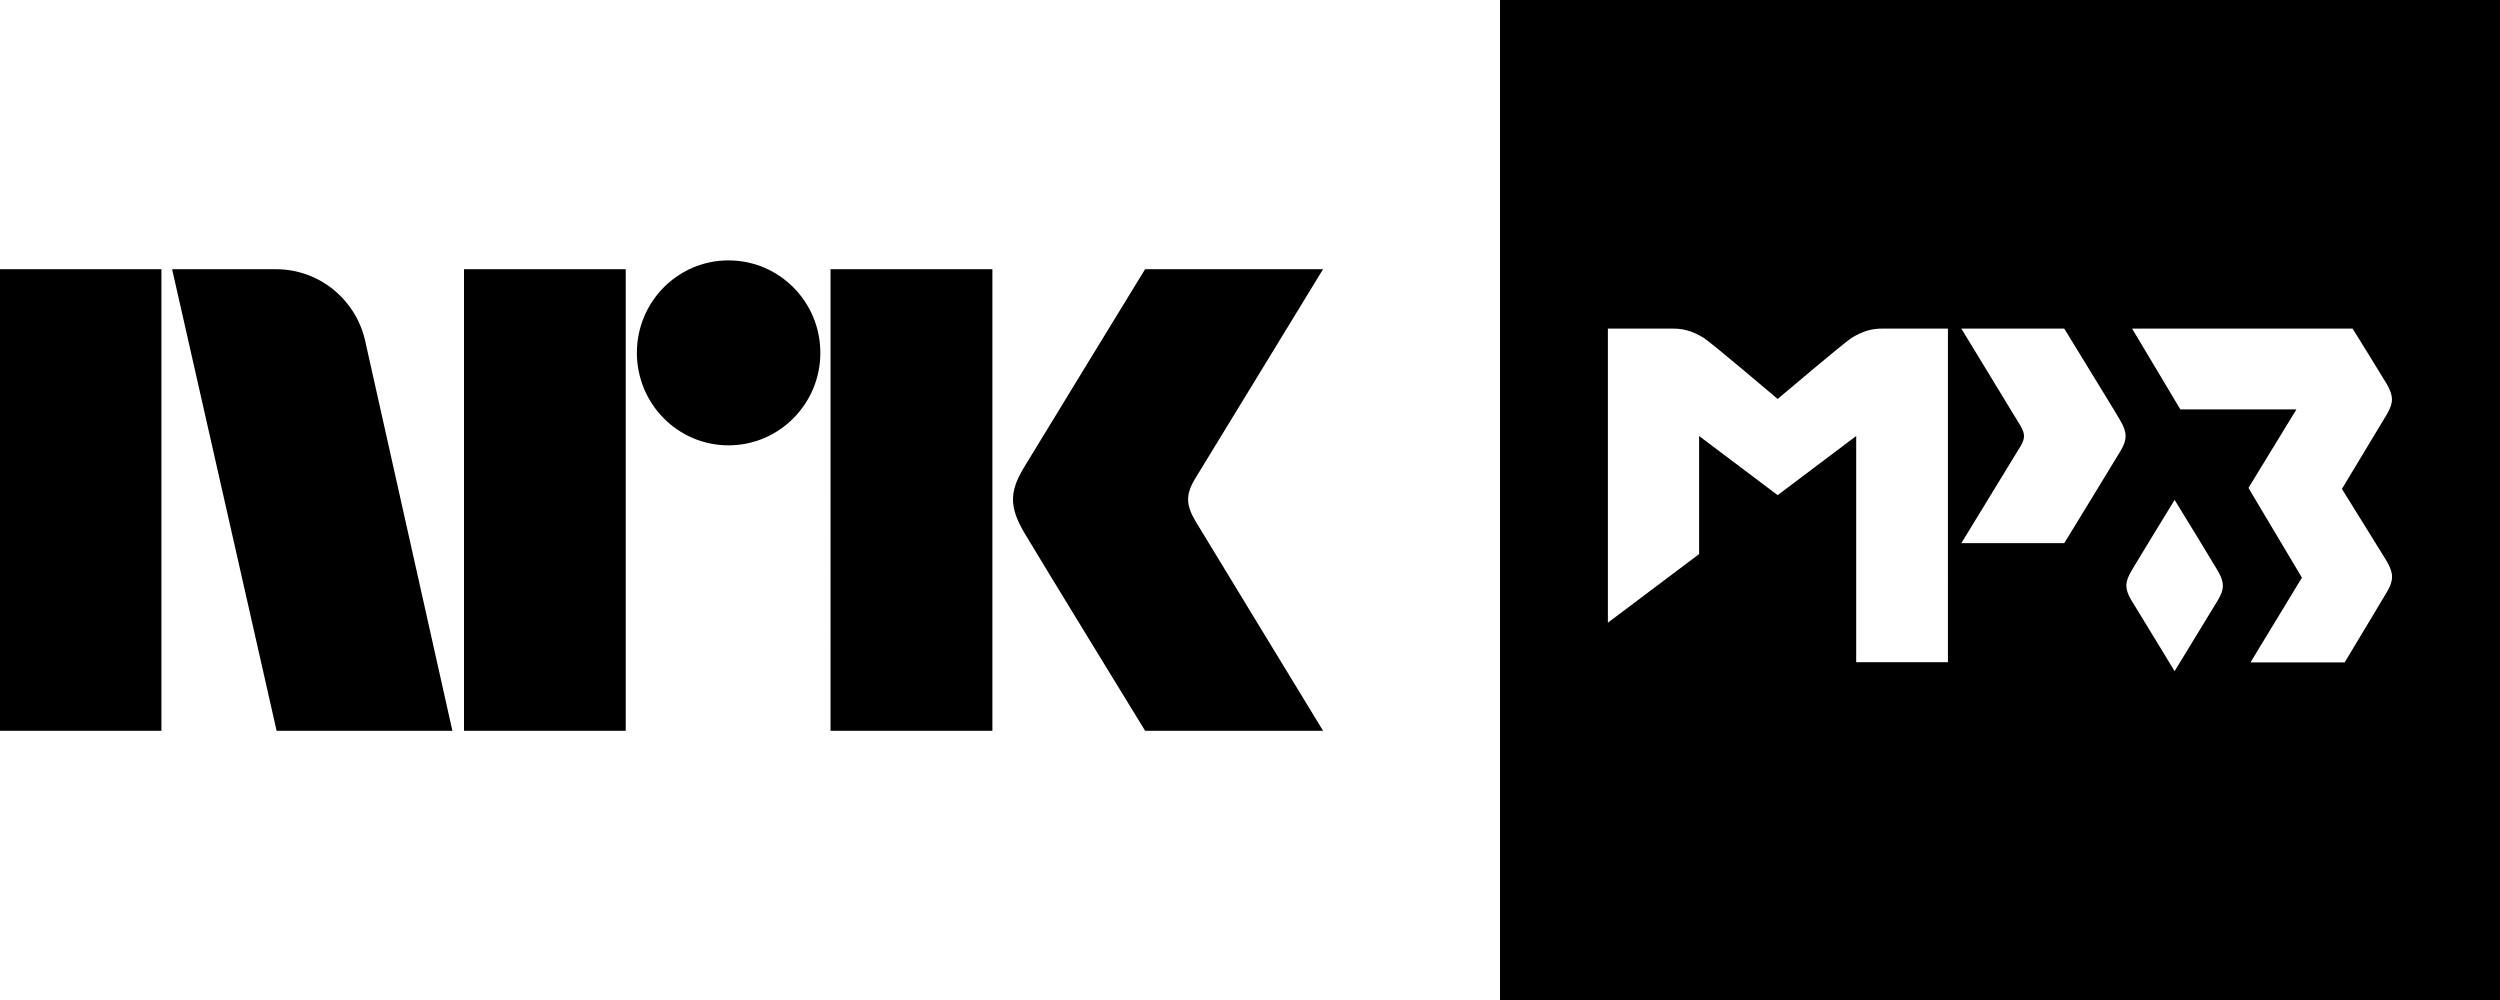 <svg xmlns="http://www.w3.org/2000/svg" style="width:6.5em;height:2.6em" viewBox="0 0 65 26">
  <path fill="currentColor" d="M31.088 13.559c-.252-.426-.266-.689-.023-1.1L34.399 7h-4.627s-2.78 4.542-3.16 5.173c-.376.63-.36 1.023.015 1.67C27.008 14.49 29.773 19 29.773 19h4.627s-3.275-5.374-3.312-5.441M21.594 19h4.208V7h-4.208zM18.941 6.77c-1.316 0-2.382 1.075-2.382 2.403 0 1.327 1.065 2.406 2.382 2.406 1.319 0 2.388-1.079 2.388-2.406 0-1.328-1.07-2.403-2.388-2.403M12.064 19h4.205V7h-4.205zM0 19h4.197V7H0zM9.509 8.928C9.293 7.828 8.331 7 7.179 7H4.475l2.717 12h4.57L9.509 8.928z"/>
  <path fill="currentColor" d="M39 0h26v26H39V0zm14.671 8.544h-2.676s1.519 2.495 1.538 2.527c.116.2.123.317.013.511l-1.551 2.54h2.676s1.293-2.113 1.467-2.404c.174-.291.168-.478-.006-.776-.187-.323-.194-.323-1.461-2.398zm8.382 1.435c-.09-.155-.885-1.435-.885-1.435h-5.733l1.254 2.1h3.018l-1.247 2.042 1.39 2.333-1.338 2.204h2.449c.394-.646.982-1.642 1.105-1.842.174-.297.168-.478-.006-.782-.123-.207-.776-1.247-1.17-1.887 0 0 1.053-1.745 1.176-1.952.174-.297.162-.478-.013-.782zm-5.513 3.018c-.375.614-1.008 1.648-1.125 1.848-.168.291-.174.465-.006.75.116.194.756 1.234 1.131 1.855.381-.62 1.015-1.661 1.131-1.855.168-.284.162-.459-.006-.75-.116-.2-.743-1.228-1.125-1.848zm-7.613-4.453c-.246 0-.485.058-.782.239-.194.123-1.803 1.486-1.926 1.59-.123-.103-1.726-1.467-1.926-1.59-.297-.181-.536-.239-.782-.239H41.805v7.646l2.372-1.784V11.336l2.042 1.538 2.042-1.538v5.881h2.385V8.544h-1.719z"/>
</svg>
